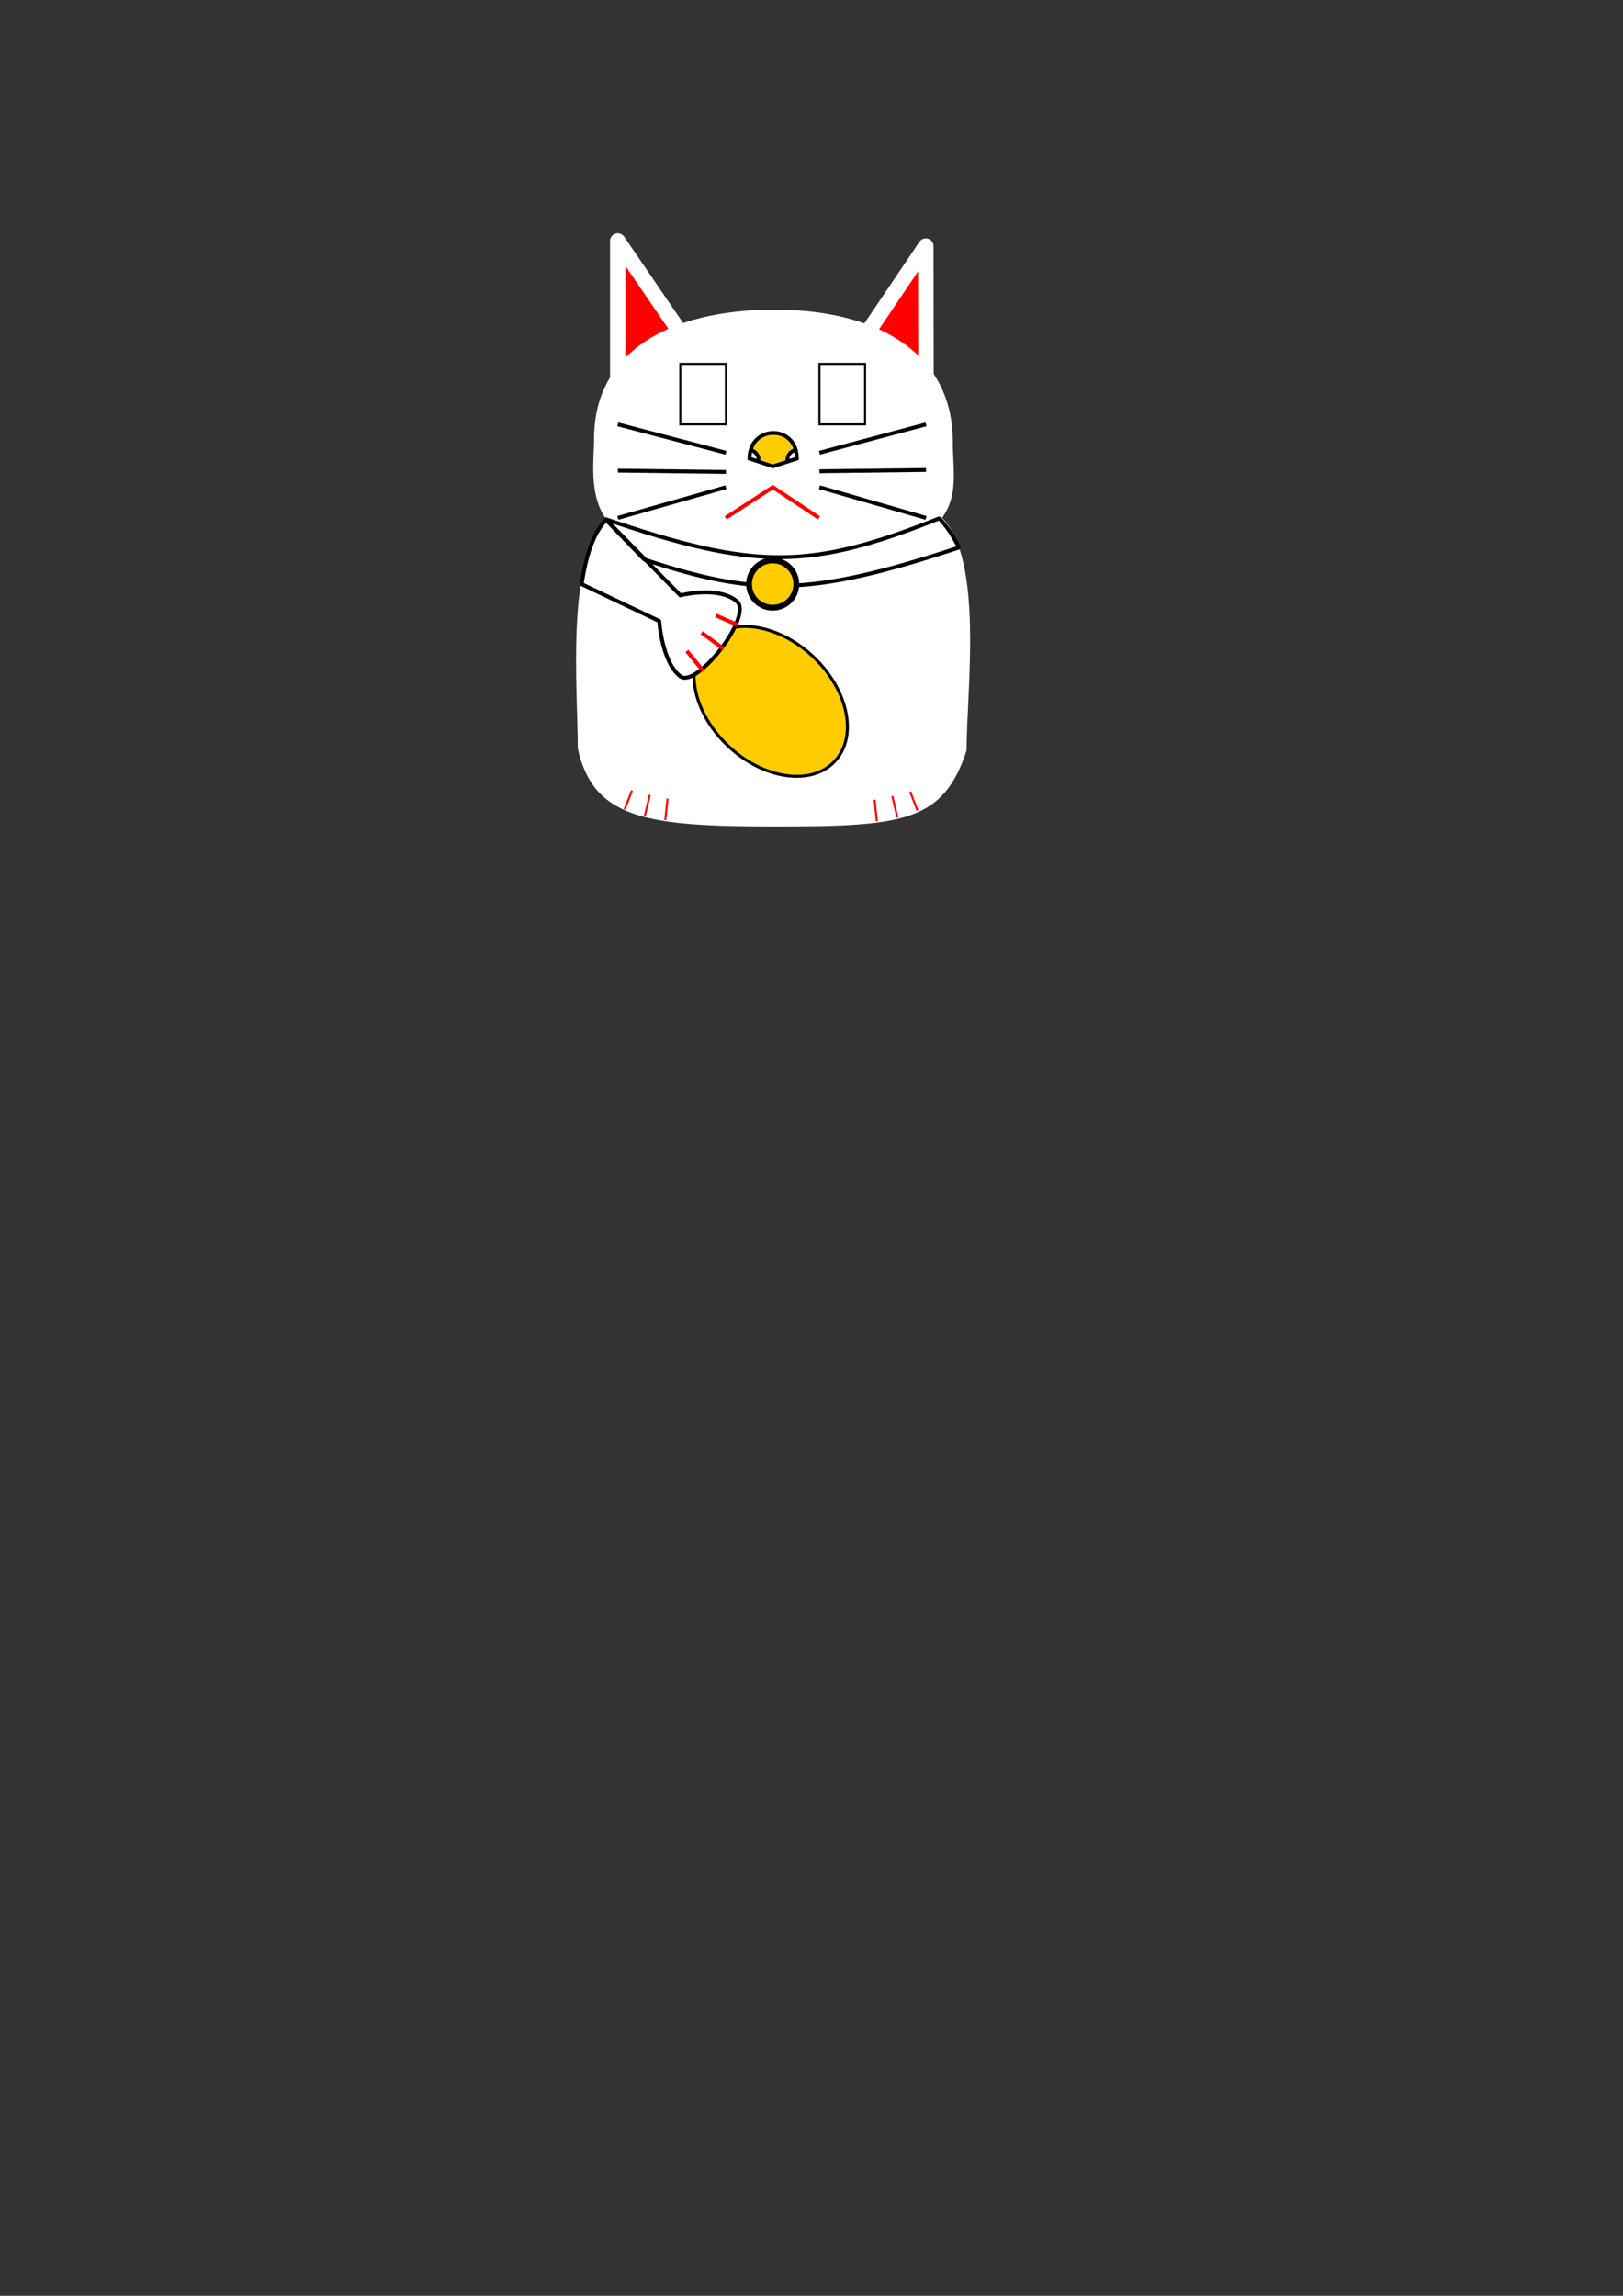 <?xml version="1.0" encoding="UTF-8" standalone="no"?>
<!-- Created with Inkscape (http://www.inkscape.org/) -->

<svg
   xmlns:osb="http://www.openswatchbook.org/uri/2009/osb"
   xmlns:dc="http://purl.org/dc/elements/1.1/"
   xmlns:cc="http://creativecommons.org/ns#"
   xmlns:rdf="http://www.w3.org/1999/02/22-rdf-syntax-ns#"
   xmlns:svg="http://www.w3.org/2000/svg"
   xmlns="http://www.w3.org/2000/svg"
   xmlns:sodipodi="http://sodipodi.sourceforge.net/DTD/sodipodi-0.dtd"
   xmlns:inkscape="http://www.inkscape.org/namespaces/inkscape"
   width="210mm"
   height="297mm"
   viewBox="0 0 210 297"
   version="1.1"
   id="svg8"
   inkscape:version="0.92.1 r15371"
   sodipodi:docname="meow_v1.svg"
   inkscape:export-filename="C:\Users\dash\Documents\GitHub\defcon26-meow\art\meow_v1.png"
   inkscape:export-xdpi="96"
   inkscape:export-ydpi="96">
  <rect x="0" y="0" width="210" height="297" fill="#333333" stroke="none"/>
  <defs
     id="defs2">
    <linearGradient
       id="linearGradient4575"
       osb:paint="solid">
      <stop
         style="stop-color:#000000;stop-opacity:1;"
         offset="0"
         id="stop4573" />
    </linearGradient>
  </defs>
  <sodipodi:namedview
     id="base"
     pagecolor="#ffffff"
     bordercolor="#666666"
     borderopacity="1.0"
     inkscape:pageopacity="0.0"
     inkscape:pageshadow="2"
     inkscape:zoom="12.429181"
     inkscape:cx="337.70537"
     inkscape:cy="939.06022"
     inkscape:document-units="cm"
     inkscape:current-layer="layer15"
     showgrid="false"
     showguides="false"
     inkscape:guide-bbox="true"
     inkscape:pagecheckerboard="true"
     inkscape:lockguides="false"
     objecttolerance="10000"
     inkscape:window-width="1735"
     inkscape:window-height="1048"
     inkscape:window-x="1921"
     inkscape:window-y="0"
     inkscape:window-maximized="0"
     inkscape:object-nodes="false"
     inkscape:snap-smooth-nodes="false"
     inkscape:object-paths="false"
     inkscape:snap-intersection-paths="false"
     inkscape:snap-to-guides="true"
     inkscape:snap-nodes="false">
    <sodipodi:guide
       position="70.115,301.625"
       orientation="1,0"
       id="guide4491"
       inkscape:locked="false" />
    <sodipodi:guide
       position="129.812,326.095"
       orientation="1,0"
       id="guide4493"
       inkscape:locked="false" />
    <inkscape:grid
       type="xygrid"
       id="grid4495" />
    <sodipodi:guide
       position="-19.844,260.048"
       orientation="0,1"
       id="guide4499"
       inkscape:locked="false" />
    <sodipodi:guide
       position="-20.033,179.917"
       orientation="0,1"
       id="guide4501"
       inkscape:locked="false" />
    <sodipodi:guide
       position="-16.631,270.064"
       orientation="0,1"
       id="guide4503"
       inkscape:locked="false" />
    <sodipodi:guide
       position="-19.466,219.982"
       orientation="0,1"
       id="guide4512"
       inkscape:locked="false" />
    <sodipodi:guide
       position="60.098,179.917"
       orientation="-0.826,0.564"
       id="guide4514"
       inkscape:locked="false" />
    <sodipodi:guide
       position="140.07,179.917"
       orientation="-0.826,-0.564"
       id="guide4518"
       inkscape:locked="false" />
    <sodipodi:guide
       position="79.942,226.975"
       orientation="1,0"
       id="guide4520"
       inkscape:locked="false" />
    <sodipodi:guide
       position="119.937,202.364"
       orientation="1,0"
       id="guide4522"
       inkscape:locked="false" />
    <sodipodi:guide
       position="124.999,314.2"
       orientation="1,0"
       id="guide4541"
       inkscape:locked="false" />
    <sodipodi:guide
       position="74.835,302.683"
       orientation="1,0"
       id="guide4543"
       inkscape:locked="false" />
    <sodipodi:guide
       position="83.872,297"
       orientation="0,1"
       id="guide4584"
       inkscape:locked="false" />
    <sodipodi:guide
       position="44.675,230"
       orientation="0,1"
       id="guide4586"
       inkscape:locked="false" />
    <sodipodi:guide
       position="70.11,209.506"
       orientation="0,1"
       id="guide4588"
       inkscape:locked="false" />
    <sodipodi:guide
       position="63.22,249.93"
       orientation="0,1"
       id="guide4590"
       inkscape:locked="false" />
    <sodipodi:guide
       position="59.969,242.102"
       orientation="0,1"
       id="guide4592"
       inkscape:locked="false" />
    <sodipodi:guide
       position="88.034,219.982"
       orientation="1,0"
       id="guide4594"
       inkscape:locked="false" />
    <sodipodi:guide
       position="111.929,245.113"
       orientation="1,0"
       id="guide4596"
       inkscape:locked="false" />
    <sodipodi:guide
       position="93.927,245.113"
       orientation="1,0"
       id="guide4598"
       inkscape:locked="false" />
    <sodipodi:guide
       position="106.089,212.419"
       orientation="1,0"
       id="guide4600"
       inkscape:locked="false" />
    <sodipodi:guide
       position="88.026,238.43"
       orientation="0,1"
       id="guide4612"
       inkscape:locked="false" />
    <sodipodi:guide
       position="85.076,233.974"
       orientation="0,1"
       id="guide4614"
       inkscape:locked="false" />
    <sodipodi:guide
       position="91.88,214.376"
       orientation="0.597,0.802"
       id="guide4669"
       inkscape:locked="false" />
    <sodipodi:guide
       position="100,239.566"
       orientation="1,0"
       id="guide4692"
       inkscape:locked="false" />
    <sodipodi:guide
       position="63.762,190.021"
       orientation="0,1"
       id="guide4725"
       inkscape:locked="false" />
    <sodipodi:guide
       position="84.298,194.991"
       orientation="0,1"
       id="guide4727"
       inkscape:locked="false" />
  </sodipodi:namedview>
  <g
     inkscape:groupmode="layer"
     id="layer2"
     inkscape:label="Ears"
     sodipodi:insensitive="true">
    <path
       style="fill:#ff0000;fill-opacity:1;stroke:#ffffff;stroke-width:2;stroke-linecap:butt;stroke-linejoin:round;stroke-miterlimit:4;stroke-dasharray:none;stroke-opacity:1;paint-order:markers fill stroke"
       d="M 79.931,31.183 V 55.256 L 91.575,48.219 Z"
       id="path4566"
       inkscape:connector-curvature="0"
       sodipodi:nodetypes="cccc" />
    <path
       style="fill:#ff0000;fill-opacity:1;stroke:#ffffff;stroke-width:2;stroke-linecap:butt;stroke-linejoin:round;stroke-miterlimit:4;stroke-dasharray:none;stroke-opacity:1;paint-order:markers fill stroke"
       d="m 119.788,31.843 -13.781,20.433 13.811,0.463 z"
       id="path4568"
       inkscape:connector-curvature="0"
       sodipodi:nodetypes="cccc" />
  </g>
  <g
     inkscape:label="Base"
     inkscape:groupmode="layer"
     id="layer1"
     sodipodi:insensitive="true">
    <path
       style="fill:#ffffff;fill-opacity:1;stroke:none;stroke-width:2.224;stroke-opacity:1"
       d="m 378.161,151.169 c -52.333,-1.5e-4 -88.108,21.274 -88.108,63.047 0.038,9.705 -2.782,27.424 5.915,39.081 -19.866,20.706 -13.8,83.68 -13.851,112.2 7.737,34.41 33.975,37.969 96.49,37.968 62.515,3.3e-4 81.96,-2.268 93.338,-37.134 -0.006,-28.967 8.45,-92.73 -11.938,-113.561 8.223,-11.428 5.181,-24.05 5.207,-37.229 0,-41.773 -34.72,-64.373 -87.054,-64.373 z"
       id="path4524"
       inkscape:connector-curvature="0"
       sodipodi:nodetypes="ccccccccc"
       transform="scale(0.265)" />
  </g>
  <g
     inkscape:groupmode="layer"
     id="layer14"
     inkscape:label="Body"
     sodipodi:insensitive="true">
    <g
       inkscape:groupmode="layer"
       id="layer12"
       inkscape:label="Feet">
      <path
         style="fill:none;stroke:#ff0000;stroke-width:0.265px;stroke-linecap:butt;stroke-linejoin:miter;stroke-opacity:1"
         d="m 81.773,102.275 -0.95,2.424"
         id="path4729"
         inkscape:connector-curvature="0" />
      <path
         style="fill:none;stroke:#ff0000;stroke-width:0.265px;stroke-linecap:butt;stroke-linejoin:miter;stroke-opacity:1"
         d="m 83.427,105.582 0.65,-2.746"
         id="path4733"
         inkscape:connector-curvature="0" />
      <path
         style="fill:none;stroke:#ff0000;stroke-width:0.265px;stroke-linecap:butt;stroke-linejoin:miter;stroke-opacity:1"
         d="m 86.079,106.089 0.296,-2.781"
         id="path4735"
         inkscape:connector-curvature="0"
         sodipodi:nodetypes="cc" />
      <path
         style="fill:none;stroke:#ff0000;stroke-width:0.265px;stroke-linecap:butt;stroke-linejoin:miter;stroke-opacity:1"
         d="m 117.764,102.425 0.95,2.424"
         id="path4729-3"
         inkscape:connector-curvature="0" />
      <path
         style="fill:none;stroke:#ff0000;stroke-width:0.265px;stroke-linecap:butt;stroke-linejoin:miter;stroke-opacity:1"
         d="m 116.11,105.732 -0.65,-2.746"
         id="path4733-5"
         inkscape:connector-curvature="0" />
      <path
         style="fill:none;stroke:#ff0000;stroke-width:0.265px;stroke-linecap:butt;stroke-linejoin:miter;stroke-opacity:1"
         d="m 113.457,106.239 -0.296,-2.781"
         id="path4735-7"
         inkscape:connector-curvature="0"
         sodipodi:nodetypes="cc" />
    </g>
    <g
       inkscape:groupmode="layer"
       id="layer11"
       inkscape:label="Coin"
       sodipodi:insensitive="true">
      <ellipse
         style="opacity:1;fill:#ffcc00;fill-opacity:1;stroke:#000000;stroke-width:0.387;stroke-linecap:butt;stroke-linejoin:round;stroke-miterlimit:4;stroke-dasharray:none;stroke-opacity:1;paint-order:markers fill stroke"
         id="path4697"
         cx="134.812"
         cy="-1.77"
         rx="11.348"
         ry="7.975"
         transform="rotate(43.05)" />
    </g>
    <g
       inkscape:groupmode="layer"
       id="layer8"
       inkscape:label="Arm"
       sodipodi:insensitive="true">
      <path
         style="opacity:1;fill:#ffffff;fill-opacity:1;stroke:#000000;stroke-width:0.5;stroke-linecap:butt;stroke-linejoin:round;stroke-miterlimit:4;stroke-dasharray:none;stroke-opacity:1"
         d="m 78.425,67.232 9.601,9.786 c 0,0 4.851,-1.248 7.263,0.724 2.3,1.832 -5.155,11.381 -7.263,9.752 -2.405,-1.863 -2.725,-7.156 -2.725,-7.156 L 75.261,75.569 c 0.724,-4.768 1.866,-6.911 3.164,-8.337 z"
         id="path4644"
         inkscape:connector-curvature="0"
         sodipodi:nodetypes="ccccccc" />
      <path
         style="fill:none;stroke:#ff0000;stroke-width:0.5;stroke-linecap:butt;stroke-linejoin:miter;stroke-miterlimit:4;stroke-dasharray:none;stroke-opacity:1"
         d="M 93.606,83.93 90.792,81.848"
         id="path4671"
         inkscape:connector-curvature="0" />
      <path
         style="fill:none;stroke:#ff0000;stroke-width:0.5;stroke-linecap:butt;stroke-linejoin:miter;stroke-miterlimit:4;stroke-dasharray:none;stroke-opacity:1"
         d="M 90.964,86.77 88.872,84.22"
         id="path4673"
         inkscape:connector-curvature="0"
         sodipodi:nodetypes="cc" />
      <path
         style="fill:none;stroke:#ff0000;stroke-width:0.5;stroke-linecap:butt;stroke-linejoin:round;stroke-miterlimit:4;stroke-dasharray:none;stroke-opacity:1"
         d="m 95.457,80.847 -2.844,-1.234"
         id="path4675"
         inkscape:connector-curvature="0"
         sodipodi:nodetypes="cc" />
    </g>
  </g>
  <g
     inkscape:groupmode="layer"
     id="layer10"
     inkscape:label="Collar"
     sodipodi:insensitive="true">
    <path
       style="opacity:1;fill:none;stroke:#000000;stroke-width:0.5;stroke-linecap:butt;stroke-linejoin:bevel;stroke-miterlimit:4;stroke-dasharray:none;stroke-opacity:1"
       d="m 78.31,67.143 c 19.499,6.642 26.549,6.551 43.238,-0.09 1.066,1.145 1.829,2.386 2.537,3.778 -19.25,6.365 -26.299,6.311 -40.732,1.543 z"
       id="path4682"
       inkscape:connector-curvature="0"
       sodipodi:nodetypes="ccccc" />
    <circle
       style="opacity:1;fill:#ffcc00;fill-opacity:1;stroke:#000000;stroke-width:0.75;stroke-linecap:butt;stroke-linejoin:round;stroke-miterlimit:4;stroke-dasharray:none;stroke-opacity:1;paint-order:markers fill stroke"
       id="path4694"
       cx="99.976"
       cy="75.559"
       r="3.057" />
  </g>
  <g
     inkscape:groupmode="layer"
     id="layer13"
     inkscape:label="Head"
     sodipodi:insensitive="true">
    <g
       inkscape:groupmode="layer"
       id="layer6"
       inkscape:label="Nose"
       sodipodi:insensitive="true">
      <path
         id="path4623-1"
         style="fill:none;stroke:#000000;stroke-width:0.5;stroke-linecap:butt;stroke-linejoin:miter;stroke-miterlimit:4;stroke-dasharray:none;stroke-opacity:1"
         d="m 101.939,59.717 c -0.234,-0.687 0.378,-1.416 1.006,-1.517 m -4.843,1.521 c 0.234,-0.687 -0.378,-1.416 -1.006,-1.517 m -0.123,1.122 c 0.044,-4.42 6.163,-4.413 6.126,0 l -3.095,0.994 z"
         inkscape:connector-curvature="0" />
      <path
         style="opacity:1;fill:#ffcc00;fill-opacity:1;stroke:none;stroke-width:0.02;stroke-linecap:butt;stroke-linejoin:bevel;stroke-miterlimit:4;stroke-dasharray:none;stroke-opacity:1;paint-order:markers fill stroke"
         d="m 99.204,59.791 -0.798,-0.262 -0.001,-0.128 c -0.003,-0.357 -0.15,-0.695 -0.428,-0.987 -0.129,-0.135 -0.304,-0.264 -0.461,-0.338 l -0.06,-0.028 0.055,-0.127 c 0.143,-0.331 0.342,-0.619 0.603,-0.872 0.142,-0.138 0.243,-0.219 0.409,-0.327 0.583,-0.381 1.319,-0.529 2.029,-0.407 0.853,0.146 1.552,0.651 1.938,1.4 0.069,0.133 0.143,0.306 0.134,0.311 -0.003,0.002 -0.056,0.028 -0.118,0.059 -0.062,0.031 -0.156,0.086 -0.208,0.122 -0.117,0.082 -0.308,0.272 -0.389,0.387 -0.179,0.252 -0.274,0.538 -0.274,0.824 l -4e-5,0.113 -0.806,0.259 c -0.443,0.142 -0.811,0.26 -0.817,0.262 -0.006,0.002 -0.37,-0.115 -0.809,-0.259 z"
         id="path4686"
         inkscape:connector-curvature="0" />
    </g>
    <g
       inkscape:groupmode="layer"
       id="layer7"
       inkscape:label="Mouth"
       sodipodi:insensitive="true">
      <path
         style="fill:none;stroke:#ff0000;stroke-width:0.5;stroke-linecap:butt;stroke-linejoin:miter;stroke-miterlimit:4;stroke-dasharray:none;stroke-opacity:1"
         d="m 93.899,66.996 6.103,-3.974 5.97,3.974"
         id="path4619"
         inkscape:connector-curvature="0"
         sodipodi:nodetypes="ccc" />
    </g>
    <g
       inkscape:groupmode="layer"
       id="layer9"
       inkscape:label="Whiskers"
       sodipodi:insensitive="true">
      <path
         style="fill:none;stroke:#000000;stroke-width:0.5;stroke-linecap:butt;stroke-linejoin:miter;stroke-miterlimit:4;stroke-dasharray:none;stroke-opacity:1"
         d="M 106.029,58.57 119.818,54.898"
         id="path4646"
         inkscape:connector-curvature="0" />
      <path
         style="fill:none;stroke:#000000;stroke-width:0.5;stroke-linecap:butt;stroke-linejoin:miter;stroke-miterlimit:4;stroke-dasharray:none;stroke-opacity:1"
         d="m 106.029,60.967 13.79,-0.17"
         id="path4648"
         inkscape:connector-curvature="0" />
      <path
         style="fill:none;stroke:#000000;stroke-width:0.5;stroke-linecap:butt;stroke-linejoin:miter;stroke-miterlimit:4;stroke-dasharray:none;stroke-opacity:1"
         d="m 106.029,63.026 13.79,3.974"
         id="path4650"
         inkscape:connector-curvature="0" />
      <path
         style="fill:none;stroke:#000000;stroke-width:0.5;stroke-linecap:butt;stroke-linejoin:miter;stroke-miterlimit:4;stroke-dasharray:none;stroke-opacity:1"
         d="M 93.927,58.57 79.942,54.898"
         id="path4652"
         inkscape:connector-curvature="0" />
      <path
         style="fill:none;stroke:#000000;stroke-width:0.5;stroke-linecap:butt;stroke-linejoin:miter;stroke-miterlimit:4;stroke-dasharray:none;stroke-opacity:1"
         d="M 93.927,61.052 79.942,60.882"
         id="path4654"
         inkscape:connector-curvature="0" />
      <path
         style="fill:none;stroke:#000000;stroke-width:0.5;stroke-linecap:butt;stroke-linejoin:miter;stroke-miterlimit:4;stroke-dasharray:none;stroke-opacity:1"
         d="M 93.927,63.026 79.942,67"
         id="path4656"
         inkscape:connector-curvature="0" />
    </g>
    <g
       inkscape:groupmode="layer"
       id="layer5"
       inkscape:label="Eyes"
       style="display:inline">
      <path
         style="fill:none;stroke:#000000;stroke-width:0.265px;stroke-linecap:butt;stroke-linejoin:miter;stroke-opacity:1"
         d="m 88.026,47.07 v 7.827 h 5.901 v -7.827 z"
         id="path4607"
         inkscape:connector-curvature="0" />
      <path
         style="fill:none;stroke:#000000;stroke-width:0.265px;stroke-linecap:butt;stroke-linejoin:miter;stroke-opacity:1"
         d="m 106.029,47.07 v 7.827 h 5.901 v -7.827 z"
         id="path4609"
         inkscape:connector-curvature="0" />
    </g>
    <g
       inkscape:groupmode="layer"
       id="layer15"
       inkscape:label="Eyebrows" />
  </g>
</svg>

